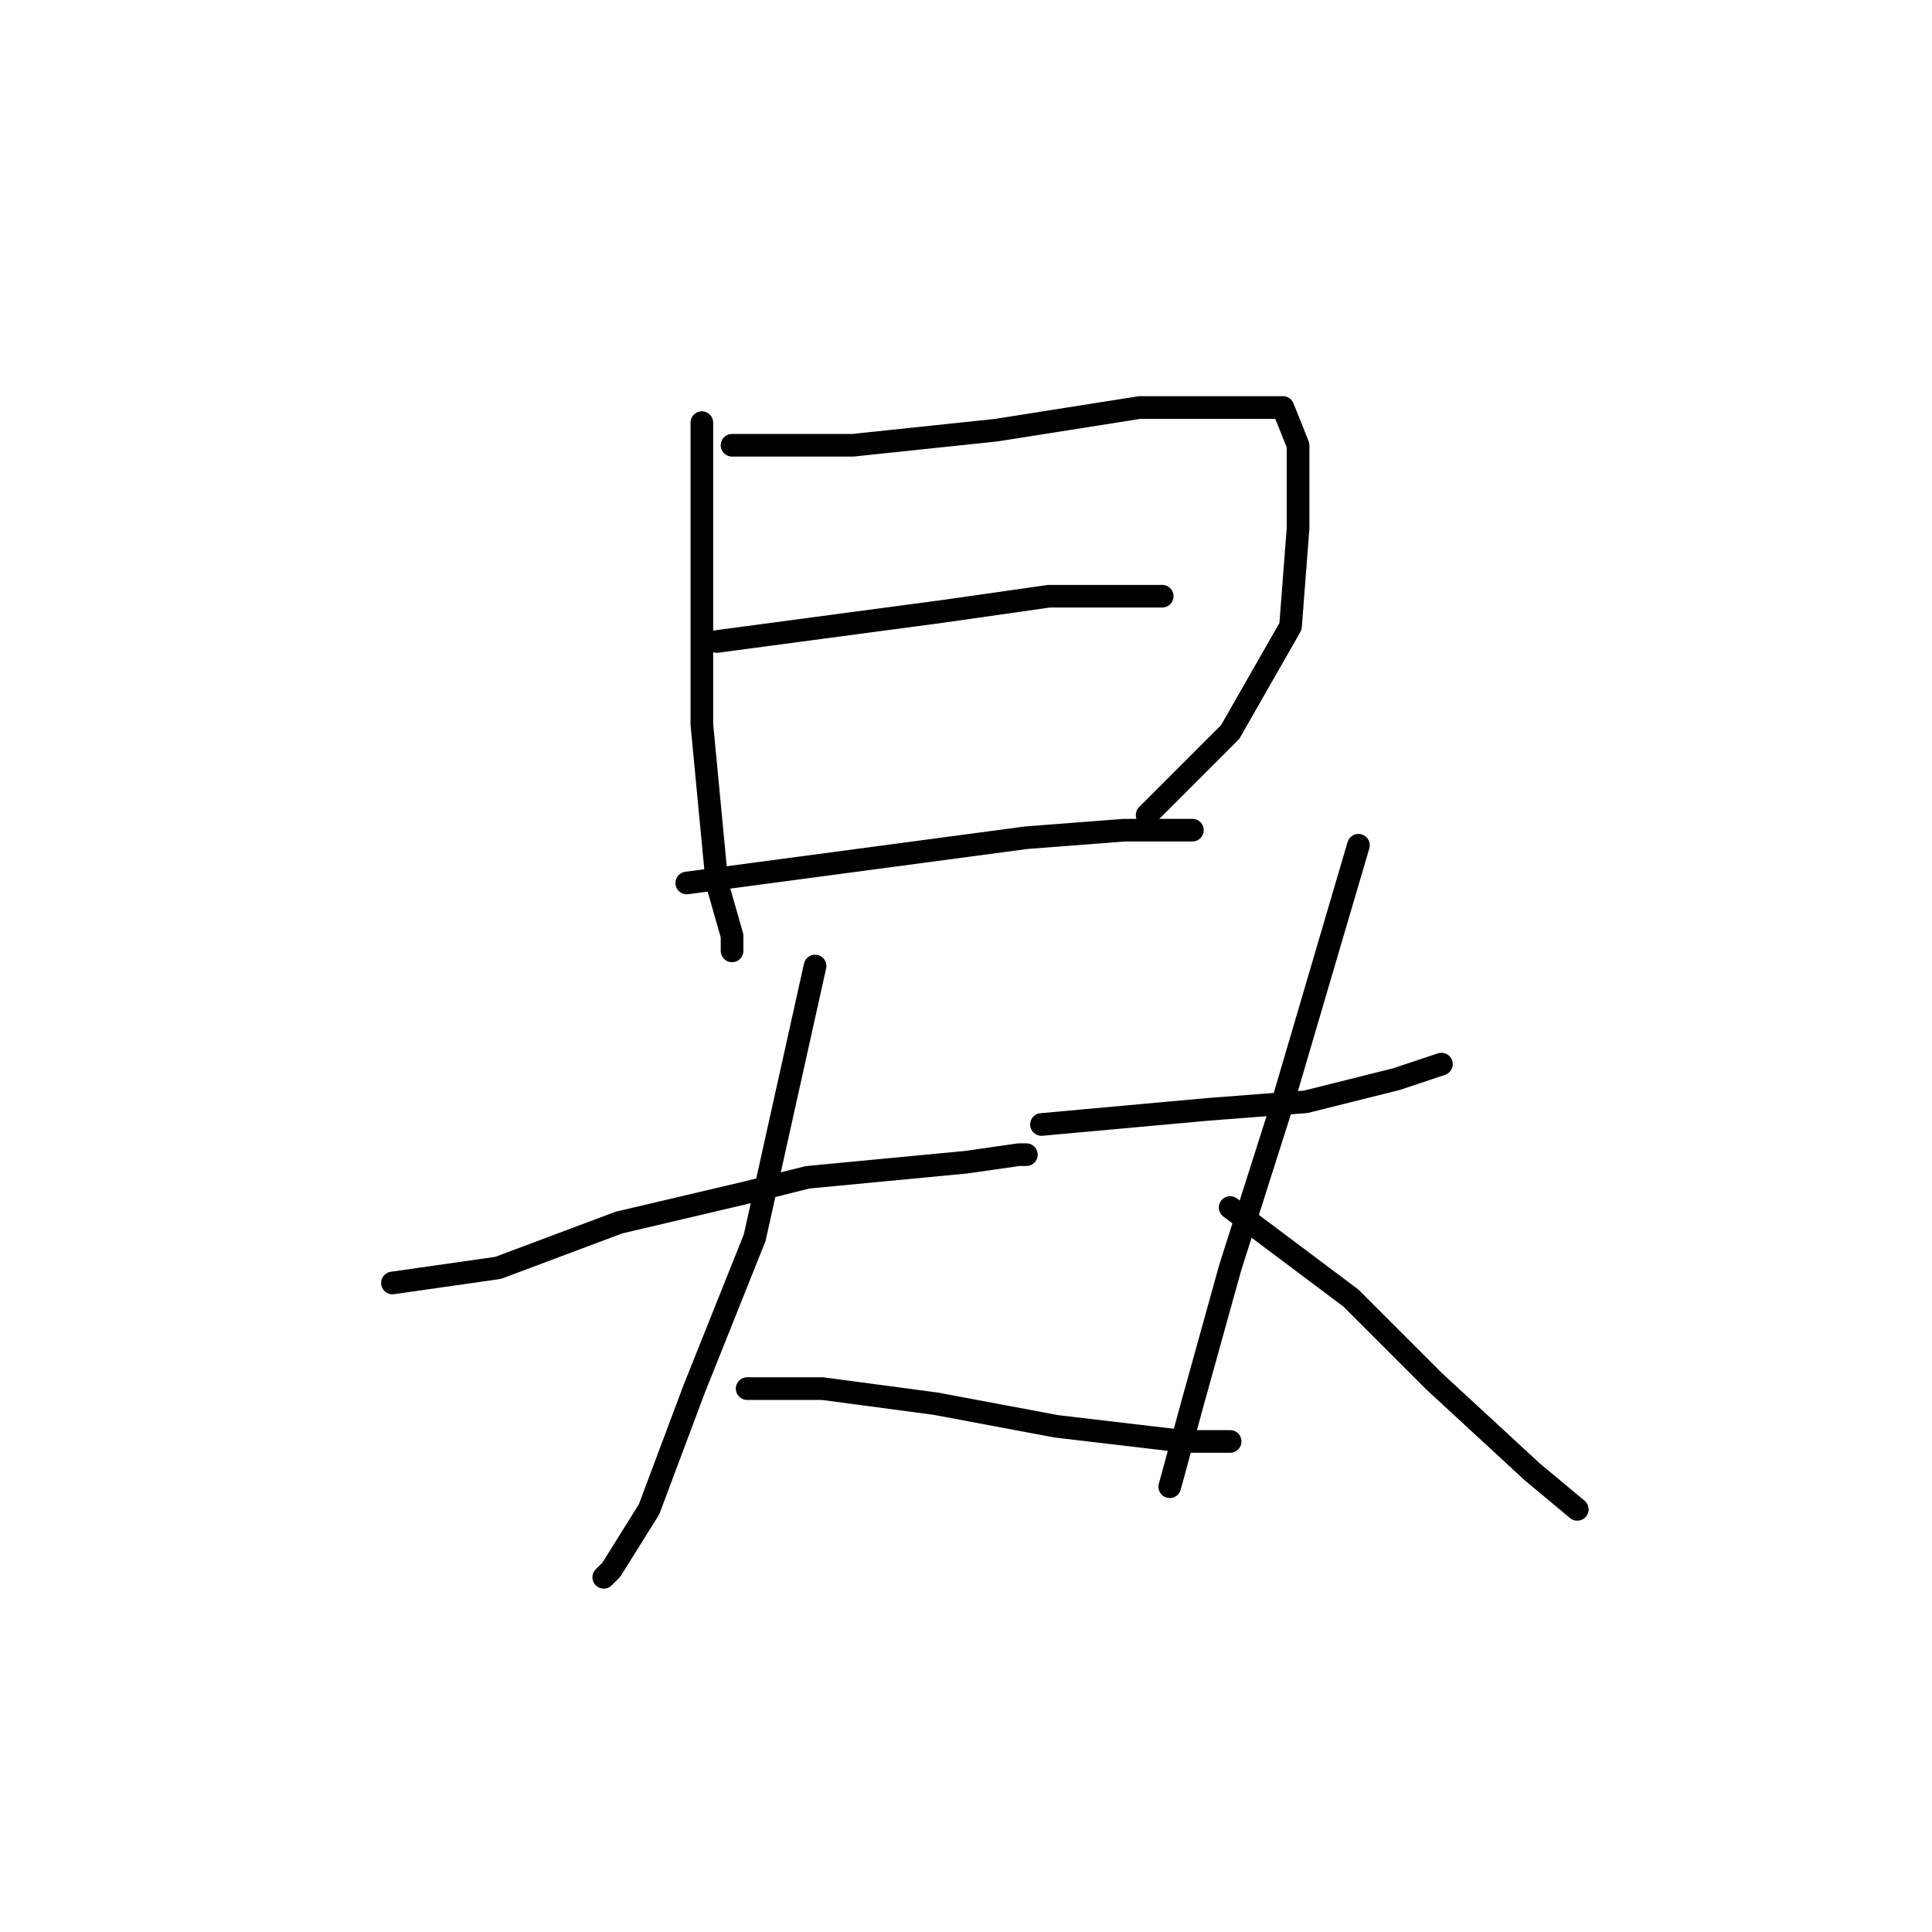 <?xml version="1.0" standalone="no"?>
    <svg width="256" height="256" xmlns="http://www.w3.org/2000/svg" version="1.1">
    <polyline stroke="black" stroke-width="3" stroke-linecap="round" fill="transparent" stroke-linejoin="round" points="93 56 93 64 93 72 93 79 93 96 95 117 97 124 97 126 97 126 " />
        <polyline stroke="black" stroke-width="3" stroke-linecap="round" fill="transparent" stroke-linejoin="round" points="97 59 105 59 113 59 132 57 151 54 164 54 170 54 172 59 172 70 171 83 163 97 152 108 152 108 " />
        <polyline stroke="black" stroke-width="3" stroke-linecap="round" fill="transparent" stroke-linejoin="round" points="95 85 110 83 125 81 139 79 150 79 154 79 154 79 " />
        <polyline stroke="black" stroke-width="3" stroke-linecap="round" fill="transparent" stroke-linejoin="round" points="91 117 106 115 121 113 136 111 149 110 157 110 158 110 158 110 " />
        <polyline stroke="black" stroke-width="3" stroke-linecap="round" fill="transparent" stroke-linejoin="round" points="52 170 59 169 66 168 82 162 99 158 107 156 128 154 135 153 136 153 136 153 " />
        <polyline stroke="black" stroke-width="3" stroke-linecap="round" fill="transparent" stroke-linejoin="round" points="108 128 104 146 100 164 92 184 86 200 81 208 80 209 80 209 " />
        <polyline stroke="black" stroke-width="3" stroke-linecap="round" fill="transparent" stroke-linejoin="round" points="99 184 104 184 109 184 124 186 140 189 157 191 163 191 163 191 " />
        <polyline stroke="black" stroke-width="3" stroke-linecap="round" fill="transparent" stroke-linejoin="round" points="138 149 149 148 160 147 173 146 185 143 191 141 191 141 " />
        <polyline stroke="black" stroke-width="3" stroke-linecap="round" fill="transparent" stroke-linejoin="round" points="180 112 175 129 170 146 163 168 158 186 155 197 155 197 " />
        <polyline stroke="black" stroke-width="3" stroke-linecap="round" fill="transparent" stroke-linejoin="round" points="163 160 171 166 179 172 190 183 203 195 209 200 209 200 " />
        </svg>
